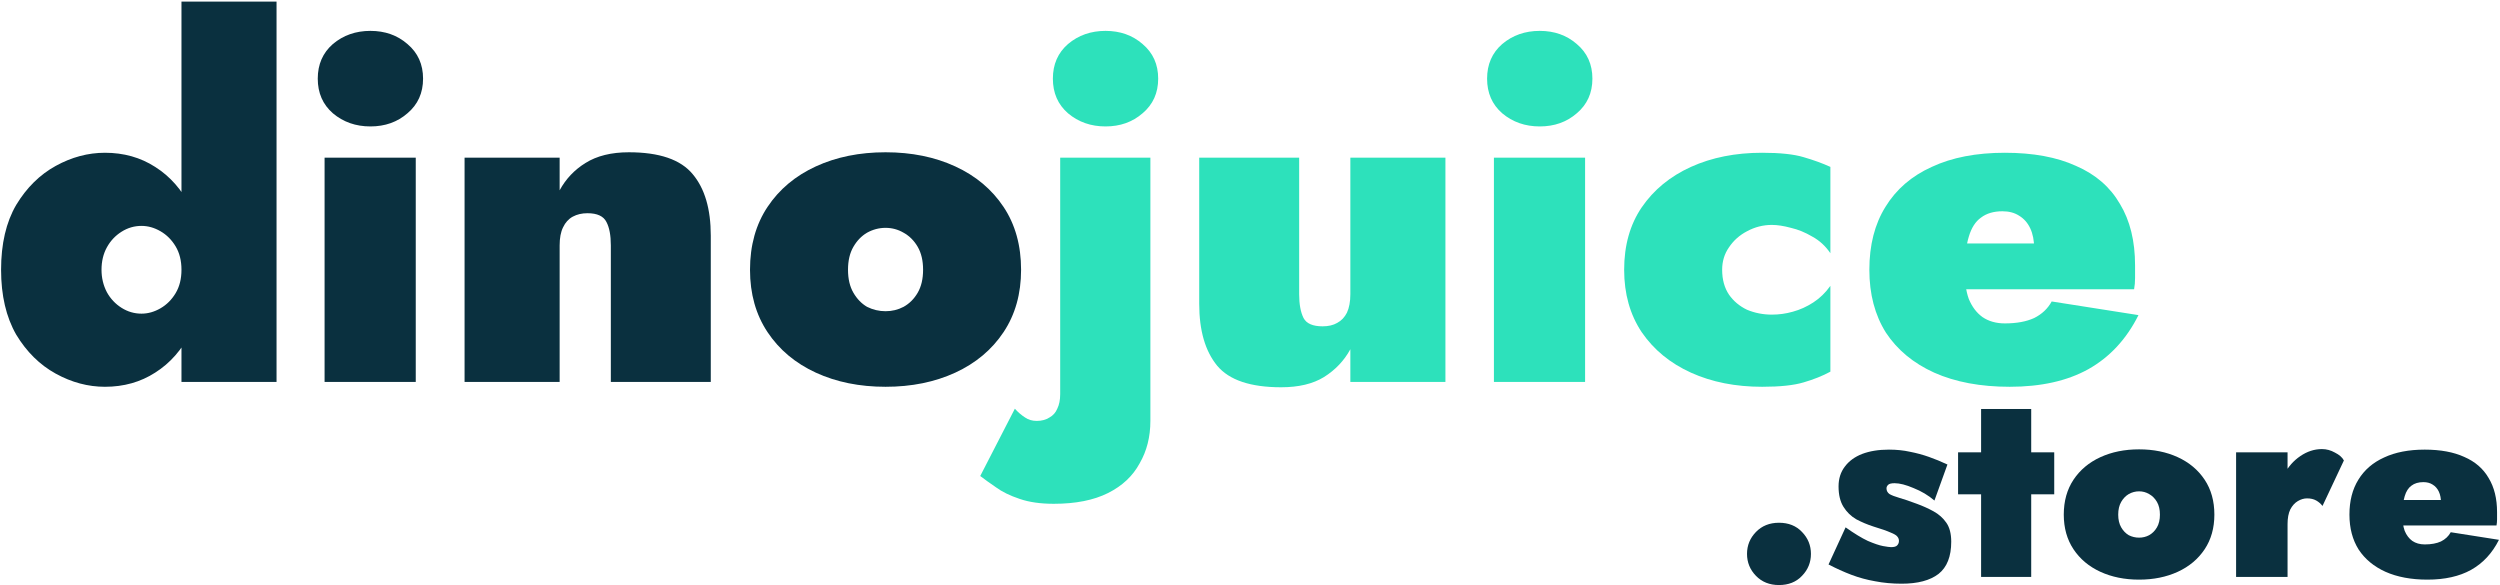 <svg width="923" height="216" viewBox="0 0 923 216" fill="none" xmlns="http://www.w3.org/2000/svg">
<path d="M742.006 142.8C731.206 142.8 721.906 141.06 714.106 137.58C706.426 134.1 700.486 129.18 696.286 122.82C692.206 116.34 690.166 108.6 690.166 99.6C690.166 90.48 692.146 82.74 696.106 76.38C700.066 69.9 705.766 64.98 713.206 61.62C720.646 58.14 729.646 56.4 740.206 56.4C750.646 56.4 759.406 58.02 766.486 61.26C773.686 64.38 779.086 69.06 782.686 75.3C786.406 81.42 788.266 88.98 788.266 97.98C788.266 99.54 788.266 101.1 788.266 102.66C788.266 104.1 788.146 105.48 787.906 106.8H709.246V89.88H755.326L748.486 98.16C749.206 97.08 749.806 95.94 750.286 94.74C750.766 93.54 751.006 92.52 751.006 91.68C751.006 88.8 750.526 86.34 749.566 84.3C748.606 82.26 747.226 80.7 745.426 79.62C743.746 78.54 741.706 78 739.306 78C736.066 78 733.426 78.78 731.386 80.34C729.346 81.78 727.846 84.12 726.886 87.36C725.926 90.48 725.446 94.56 725.446 99.6C725.326 103.8 725.806 107.4 726.886 110.4C728.086 113.28 729.766 115.5 731.926 117.06C734.206 118.62 736.966 119.4 740.206 119.4C744.526 119.4 748.126 118.74 751.006 117.42C753.886 115.98 756.046 113.94 757.486 111.3L789.526 116.34C785.086 125.22 778.906 131.88 770.986 136.32C763.186 140.64 753.526 142.8 742.006 142.8Z" fill="#2DE1BB"/>
<path d="M635.818 99.6C635.818 103.2 636.658 106.26 638.338 108.78C640.018 111.18 642.238 113.04 644.998 114.36C647.878 115.56 650.938 116.16 654.178 116.16C656.818 116.16 659.398 115.8 661.918 115.08C664.558 114.36 667.078 113.22 669.478 111.66C671.878 110.1 673.978 108.06 675.778 105.54V137.22C672.898 138.78 669.598 140.1 665.878 141.18C662.278 142.26 657.178 142.8 650.578 142.8C640.738 142.8 631.978 141.06 624.298 137.58C616.618 134.1 610.558 129.12 606.118 122.64C601.798 116.16 599.638 108.48 599.638 99.6C599.638 90.6 601.798 82.92 606.118 76.56C610.558 70.08 616.618 65.1 624.298 61.62C631.978 58.14 640.738 56.4 650.578 56.4C657.178 56.4 662.278 56.94 665.878 58.02C669.598 59.1 672.898 60.3 675.778 61.62V93.48C673.978 90.84 671.758 88.8 669.118 87.36C666.478 85.8 663.838 84.72 661.198 84.12C658.558 83.4 656.218 83.04 654.178 83.04C650.938 83.04 647.878 83.82 644.998 85.38C642.238 86.82 640.018 88.8 638.338 91.32C636.658 93.72 635.818 96.48 635.818 99.6Z" fill="#2DE1BB"/>
<path d="M549.034 29.04C549.034 23.76 550.894 19.5 554.614 16.26C558.454 13.02 563.074 11.4 568.474 11.4C573.874 11.4 578.434 13.02 582.154 16.26C585.994 19.5 587.914 23.76 587.914 29.04C587.914 34.32 585.994 38.58 582.154 41.82C578.434 45.06 573.874 46.68 568.474 46.68C563.074 46.68 558.454 45.06 554.614 41.82C550.894 38.58 549.034 34.32 549.034 29.04ZM551.554 58.2H585.214V141H551.554V58.2Z" fill="#2DE1BB"/>
<path d="M479.65 108.6C479.65 112.32 480.19 115.26 481.27 117.42C482.35 119.46 484.69 120.48 488.29 120.48C490.45 120.48 492.25 120.06 493.69 119.22C495.25 118.38 496.45 117.12 497.29 115.44C498.13 113.64 498.55 111.36 498.55 108.6V58.2H533.65V141H498.55V128.94C496.27 133.14 493.03 136.56 488.83 139.2C484.75 141.72 479.47 142.98 472.99 142.98C461.71 142.98 453.85 140.34 449.41 135.06C444.97 129.66 442.75 122.04 442.75 112.2V58.2H479.65V108.6Z" fill="#2DE1BB"/>
<path d="M388.722 29.04C388.722 23.76 390.582 19.5 394.302 16.26C398.142 13.02 402.762 11.4 408.162 11.4C413.562 11.4 418.122 13.02 421.842 16.26C425.682 19.5 427.602 23.76 427.602 29.04C427.602 34.32 425.682 38.58 421.842 41.82C418.122 45.06 413.562 46.68 408.162 46.68C402.762 46.68 398.142 45.06 394.302 41.82C390.582 38.58 388.722 34.32 388.722 29.04ZM374.682 150.9C375.882 152.22 377.142 153.3 378.462 154.14C379.662 154.98 381.102 155.4 382.782 155.4C384.582 155.4 386.142 154.98 387.462 154.14C388.782 153.42 389.742 152.34 390.342 150.9C391.062 149.46 391.422 147.66 391.422 145.5V58.2H424.722V155.4C424.722 161.28 423.402 166.5 420.762 171.06C418.242 175.74 414.342 179.4 409.062 182.04C403.782 184.68 397.122 186 389.082 186C384.162 186 379.962 185.4 376.482 184.2C372.882 183 369.942 181.56 367.662 179.88C365.382 178.32 363.462 176.94 361.902 175.74L374.682 150.9Z" fill="#2DE1BB"/>
<path d="M276.904 99.6C276.904 90.6 279.064 82.86 283.384 76.38C287.704 69.9 293.644 64.92 301.204 61.44C308.764 57.96 317.344 56.22 326.944 56.22C336.544 56.22 345.124 57.96 352.684 61.44C360.244 64.92 366.184 69.9 370.504 76.38C374.824 82.86 376.984 90.6 376.984 99.6C376.984 108.48 374.824 116.16 370.504 122.64C366.184 129.12 360.244 134.1 352.684 137.58C345.124 141.06 336.544 142.8 326.944 142.8C317.344 142.8 308.764 141.06 301.204 137.58C293.644 134.1 287.704 129.12 283.384 122.64C279.064 116.16 276.904 108.48 276.904 99.6ZM313.084 99.6C313.084 102.96 313.744 105.78 315.064 108.06C316.384 110.34 318.064 112.08 320.104 113.28C322.264 114.36 324.544 114.9 326.944 114.9C329.344 114.9 331.564 114.36 333.604 113.28C335.764 112.08 337.504 110.34 338.824 108.06C340.144 105.78 340.804 102.96 340.804 99.6C340.804 96.24 340.144 93.42 338.824 91.14C337.504 88.86 335.764 87.12 333.604 85.92C331.564 84.72 329.344 84.12 326.944 84.12C324.544 84.12 322.264 84.72 320.104 85.92C318.064 87.12 316.384 88.86 315.064 91.14C313.744 93.42 313.084 96.24 313.084 99.6Z" fill="#0A303F"/>
<path d="M225.52 90.6C225.52 86.88 224.98 84 223.9 81.96C222.82 79.8 220.48 78.72 216.88 78.72C214.84 78.72 213.04 79.14 211.48 79.98C209.92 80.82 208.72 82.14 207.88 83.94C207.04 85.62 206.62 87.84 206.62 90.6V141H171.52V58.2H206.62V70.26C208.9 66.06 212.08 62.7 216.16 60.18C220.36 57.54 225.7 56.22 232.18 56.22C243.46 56.22 251.32 58.92 255.76 64.32C260.2 69.6 262.42 77.16 262.42 87V141H225.52V90.6Z" fill="#0A303F"/>
<path d="M117.316 29.04C117.316 23.76 119.176 19.5 122.896 16.26C126.736 13.02 131.356 11.4 136.756 11.4C142.156 11.4 146.716 13.02 150.436 16.26C154.276 19.5 156.196 23.76 156.196 29.04C156.196 34.32 154.276 38.58 150.436 41.82C146.716 45.06 142.156 46.68 136.756 46.68C131.356 46.68 126.736 45.06 122.896 41.82C119.176 38.58 117.316 34.32 117.316 29.04ZM119.836 58.2H153.496V141H119.836V58.2Z" fill="#0A303F"/>
<path d="M67 0.6H102.1V141H67V0.6ZM0.4 99.6C0.4 90 2.26 82.02 5.98 75.66C9.82 69.3 14.68 64.5 20.56 61.26C26.44 58.02 32.5 56.4 38.74 56.4C45.7 56.4 51.88 58.14 57.28 61.62C62.8 65.1 67.18 70.08 70.42 76.56C73.66 82.92 75.28 90.6 75.28 99.6C75.28 108.48 73.66 116.16 70.42 122.64C67.18 129.12 62.8 134.1 57.28 137.58C51.88 141.06 45.7 142.8 38.74 142.8C32.5 142.8 26.44 141.18 20.56 137.94C14.68 134.7 9.82 129.9 5.98 123.54C2.26 117.06 0.4 109.08 0.4 99.6ZM37.48 99.6C37.48 102.6 38.14 105.36 39.46 107.88C40.78 110.28 42.58 112.2 44.86 113.64C47.14 115.08 49.6 115.8 52.24 115.8C54.64 115.8 56.98 115.14 59.26 113.82C61.54 112.5 63.4 110.64 64.84 108.24C66.28 105.84 67 102.96 67 99.6C67 96.24 66.28 93.36 64.84 90.96C63.4 88.56 61.54 86.7 59.26 85.38C56.98 84.06 54.64 83.4 52.24 83.4C49.6 83.4 47.14 84.12 44.86 85.56C42.58 87 40.78 88.92 39.46 91.32C38.14 93.72 37.48 96.48 37.48 99.6Z" fill="#0A303F"/>
<path d="M896.214 214C890.214 214 885.047 213.033 880.714 211.1C876.447 209.167 873.147 206.433 870.814 202.9C868.547 199.3 867.414 195 867.414 190C867.414 184.933 868.514 180.633 870.714 177.1C872.914 173.5 876.081 170.767 880.214 168.9C884.347 166.967 889.347 166 895.214 166C901.014 166 905.881 166.9 909.814 168.7C913.814 170.433 916.814 173.033 918.814 176.5C920.881 179.9 921.914 184.1 921.914 189.1C921.914 189.967 921.914 190.833 921.914 191.7C921.914 192.5 921.847 193.267 921.714 194H878.014V184.6H903.614L899.814 189.2C900.214 188.6 900.547 187.967 900.814 187.3C901.081 186.633 901.214 186.067 901.214 185.6C901.214 184 900.947 182.633 900.414 181.5C899.881 180.367 899.114 179.5 898.114 178.9C897.181 178.3 896.047 178 894.714 178C892.914 178 891.447 178.433 890.314 179.3C889.181 180.1 888.347 181.4 887.814 183.2C887.281 184.933 887.014 187.2 887.014 190C886.947 192.333 887.214 194.333 887.814 196C888.481 197.6 889.414 198.833 890.614 199.7C891.881 200.567 893.414 201 895.214 201C897.614 201 899.614 200.633 901.214 199.9C902.814 199.1 904.014 197.967 904.814 196.5L922.614 199.3C920.147 204.233 916.714 207.933 912.314 210.4C907.981 212.8 902.614 214 896.214 214Z" fill="#0A303F"/>
<path d="M844.566 167V213H825.566V167H844.566ZM857.466 186.8C856.866 186 856.1 185.333 855.166 184.8C854.233 184.267 853.1 184 851.766 184C850.633 184 849.5 184.333 848.366 185C847.233 185.667 846.3 186.7 845.566 188.1C844.9 189.5 844.566 191.3 844.566 193.5L840.966 185C840.966 181.333 841.733 178.067 843.266 175.2C844.8 172.333 846.8 170.067 849.266 168.4C851.8 166.667 854.466 165.8 857.266 165.8C858.933 165.8 860.533 166.233 862.066 167.1C863.666 167.9 864.766 168.867 865.366 170L857.466 186.8Z" fill="#0A303F"/>
<path d="M761.945 190C761.945 185 763.145 180.7 765.545 177.1C767.945 173.5 771.245 170.733 775.445 168.8C779.645 166.867 784.412 165.9 789.745 165.9C795.079 165.9 799.845 166.867 804.045 168.8C808.245 170.733 811.545 173.5 813.945 177.1C816.345 180.7 817.545 185 817.545 190C817.545 194.933 816.345 199.2 813.945 202.8C811.545 206.4 808.245 209.167 804.045 211.1C799.845 213.033 795.079 214 789.745 214C784.412 214 779.645 213.033 775.445 211.1C771.245 209.167 767.945 206.4 765.545 202.8C763.145 199.2 761.945 194.933 761.945 190ZM782.045 190C782.045 191.867 782.412 193.433 783.145 194.7C783.879 195.967 784.812 196.933 785.945 197.6C787.145 198.2 788.412 198.5 789.745 198.5C791.079 198.5 792.312 198.2 793.445 197.6C794.645 196.933 795.612 195.967 796.345 194.7C797.079 193.433 797.445 191.867 797.445 190C797.445 188.133 797.079 186.567 796.345 185.3C795.612 184.033 794.645 183.067 793.445 182.4C792.312 181.733 791.079 181.4 789.745 181.4C788.412 181.4 787.145 181.733 785.945 182.4C784.812 183.067 783.879 184.033 783.145 185.3C782.412 186.567 782.045 188.133 782.045 190Z" fill="#0A303F"/>
<path d="M722.922 167H758.422V182.5H722.922V167ZM731.422 151H749.922V213H731.422V151Z" fill="#0A303F"/>
<path d="M681.394 194.7C684.594 196.967 687.327 198.633 689.594 199.7C691.927 200.7 693.794 201.333 695.194 201.6C696.66 201.867 697.66 202 698.194 202C699.26 202 699.994 201.8 700.394 201.4C700.86 200.933 701.094 200.367 701.094 199.7C701.094 199.1 700.894 198.567 700.494 198.1C700.16 197.633 699.327 197.133 697.994 196.6C696.66 196 694.56 195.267 691.694 194.4C689.427 193.667 687.294 192.767 685.294 191.7C683.36 190.567 681.794 189.033 680.594 187.1C679.394 185.167 678.794 182.667 678.794 179.6C678.794 176.733 679.56 174.3 681.094 172.3C682.627 170.233 684.76 168.667 687.494 167.6C690.294 166.533 693.594 166 697.394 166C700.194 166 702.794 166.267 705.194 166.8C707.594 167.267 709.927 167.9 712.194 168.7C714.46 169.5 716.727 170.433 718.994 171.5L714.194 184.8C711.927 182.867 709.36 181.333 706.494 180.2C703.694 179 701.36 178.4 699.494 178.4C698.294 178.4 697.494 178.6 697.094 179C696.694 179.4 696.494 179.833 696.494 180.3C696.494 181.167 696.86 181.867 697.594 182.4C698.394 182.867 699.594 183.333 701.194 183.8C702.86 184.267 705.027 185 707.694 186C709.894 186.8 711.96 187.733 713.894 188.8C715.827 189.867 717.394 191.267 718.594 193C719.794 194.733 720.394 197.067 720.394 200C720.394 205.467 718.827 209.433 715.694 211.9C712.56 214.3 708.027 215.5 702.094 215.5C698.627 215.5 695.36 215.2 692.294 214.6C689.227 214.067 686.294 213.267 683.494 212.2C680.694 211.133 677.894 209.867 675.094 208.4L681.394 194.7Z" fill="#0A303F"/>
<path d="M645 204.5C645 201.367 646.1 198.667 648.3 196.4C650.5 194.133 653.333 193 656.8 193C660.333 193 663.167 194.133 665.3 196.4C667.5 198.667 668.6 201.367 668.6 204.5C668.6 207.633 667.5 210.333 665.3 212.6C663.167 214.867 660.333 216 656.8 216C653.333 216 650.5 214.867 648.3 212.6C646.1 210.333 645 207.633 645 204.5Z" fill="#0A303F"/>
</svg>
